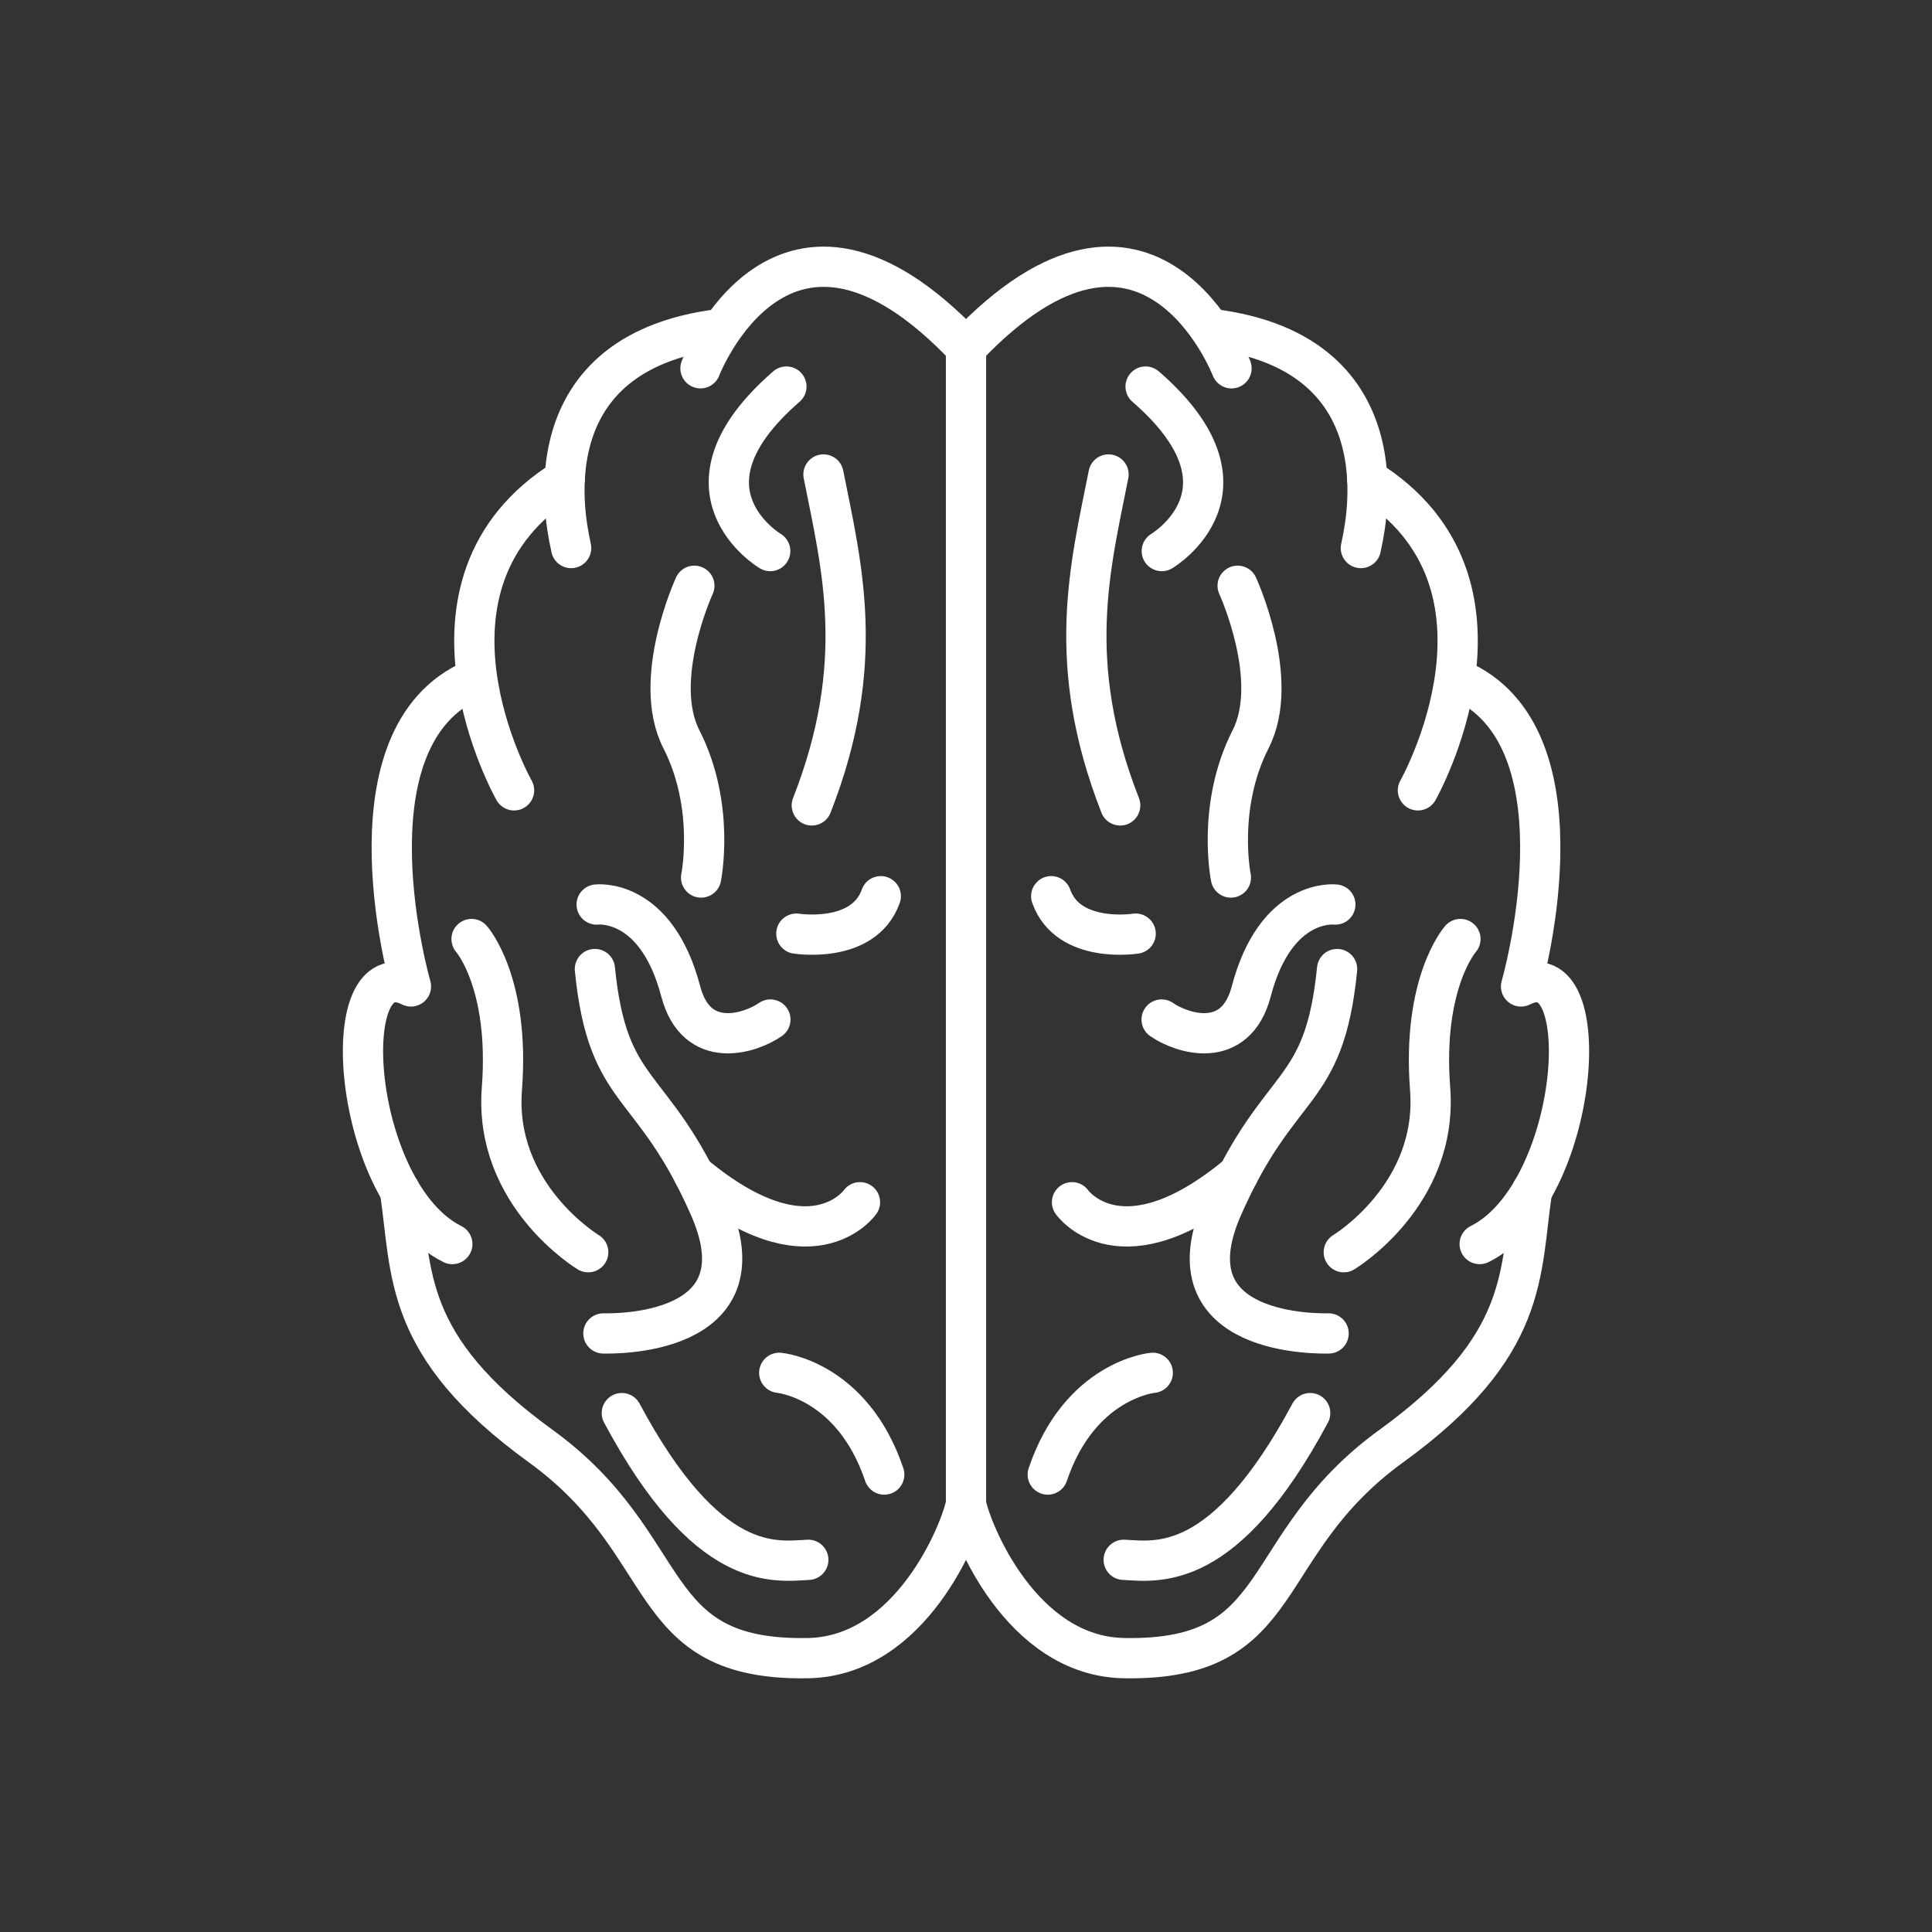 <svg width="48" height="48" version="1.1" viewBox="0 0 48 48" xmlns="http://www.w3.org/2000/svg">
 <rect x="0" y="0" width="48" height="48" fill="#333333" stroke="none"/>
 <g fill="none" stroke="#fff" stroke-linecap="round" stroke-width="1px">
  <g stroke-linejoin="round">
   <path d="m24 37.362c-0.125 0.665-1.364 3.786-3.921 3.834-4.165 0.077-3.216-2.784-6.65-5.272-3.433-2.487-3.189-4.296-3.491-6.336"/>
   <path d="m11.238 30.908c-2.497-1.24-2.955-7.386-1.028-6.4 0 0-1.736-6.01 1.413-7.561"/>
   <path d="m12.772 19.636s-2.909-5.142 1.259-7.733"/>
   <path d="m14.19 13.616c-0.03-0.216-1.27-4.69 3.49-5.413"/>
   <path d="m17.403 9.15s2.04-5.318 6.598-0.512"/>
   <path d="m20.082 38.753c-0.839 0.043-2.501 0.339-4.633-3.645"/>
   <path d="m19.36 34.107s1.81 0.163 2.609 2.528"/>
   <path d="m14.614 31.111s-2.349-1.411-2.145-4.058c0.204-2.646-0.753-3.723-0.753-3.723"/>
   <path d="m14.824 22.473s1.474-0.183 2.089 2.158c0.39 1.483 1.725 1.048 2.227 0.699"/>
   <path d="m19.785 23.196s1.674 0.266 2.098-0.93"/>
   <path d="m17.419 21.802s0.361-1.769-0.491-3.438c-0.752-1.474 0.323-3.811 0.323-3.811"/>
   <path d="m19.136 13.691s-2.562-1.516 0.402-4.087"/>
   <path d="m20.459 11.788c0.45 2.278 1.098 4.682-0.29 8.222"/>
   <path d="m14.991 33.129c0.165 0 4.061 0.113 2.639-3.129-1.422-3.242-2.527-2.698-2.85-5.924"/>
   <path d="m21.366 29.869s-1.216 1.734-4.128-0.688"/>
  </g>
  <g transform="matrix(-1,0,0,1,48,0)" stroke-linejoin="round">
   <path d="m24 37.362c-0.125 0.665-1.364 3.786-3.921 3.834-4.165 0.077-3.216-2.784-6.65-5.272-3.433-2.487-3.189-4.296-3.491-6.336"/>
   <path d="m11.238 30.908c-2.497-1.24-2.955-7.386-1.028-6.4 0 0-1.736-6.01 1.413-7.561"/>
   <path d="m12.772 19.636s-2.909-5.142 1.259-7.733"/>
   <path d="m14.19 13.616c-0.03-0.216-1.27-4.69 3.49-5.413"/>
   <path d="m17.403 9.15s2.04-5.318 6.598-0.512"/>
   <path d="m20.082 38.753c-0.839 0.043-2.501 0.339-4.633-3.645"/>
   <path d="m19.36 34.107s1.81 0.163 2.609 2.528"/>
   <path d="m14.614 31.111s-2.349-1.411-2.145-4.058c0.204-2.646-0.753-3.723-0.753-3.723"/>
   <path d="m14.824 22.473s1.474-0.183 2.089 2.158c0.39 1.483 1.725 1.048 2.227 0.699"/>
   <path d="m19.785 23.196s1.674 0.266 2.098-0.93"/>
   <path d="m17.419 21.802s0.361-1.769-0.491-3.438c-0.752-1.474 0.323-3.811 0.323-3.811"/>
   <path d="m19.136 13.691s-2.562-1.516 0.402-4.087"/>
   <path d="m20.459 11.788c0.45 2.278 1.098 4.682-0.29 8.222"/>
   <path d="m14.991 33.129c0.165 0 4.061 0.113 2.639-3.129-1.422-3.242-2.527-2.698-2.85-5.924"/>
   <path d="m21.366 29.869s-1.216 1.734-4.128-0.688"/>
  </g>
  <path d="m24 37.362v-28.723"/>
 </g>
</svg>
